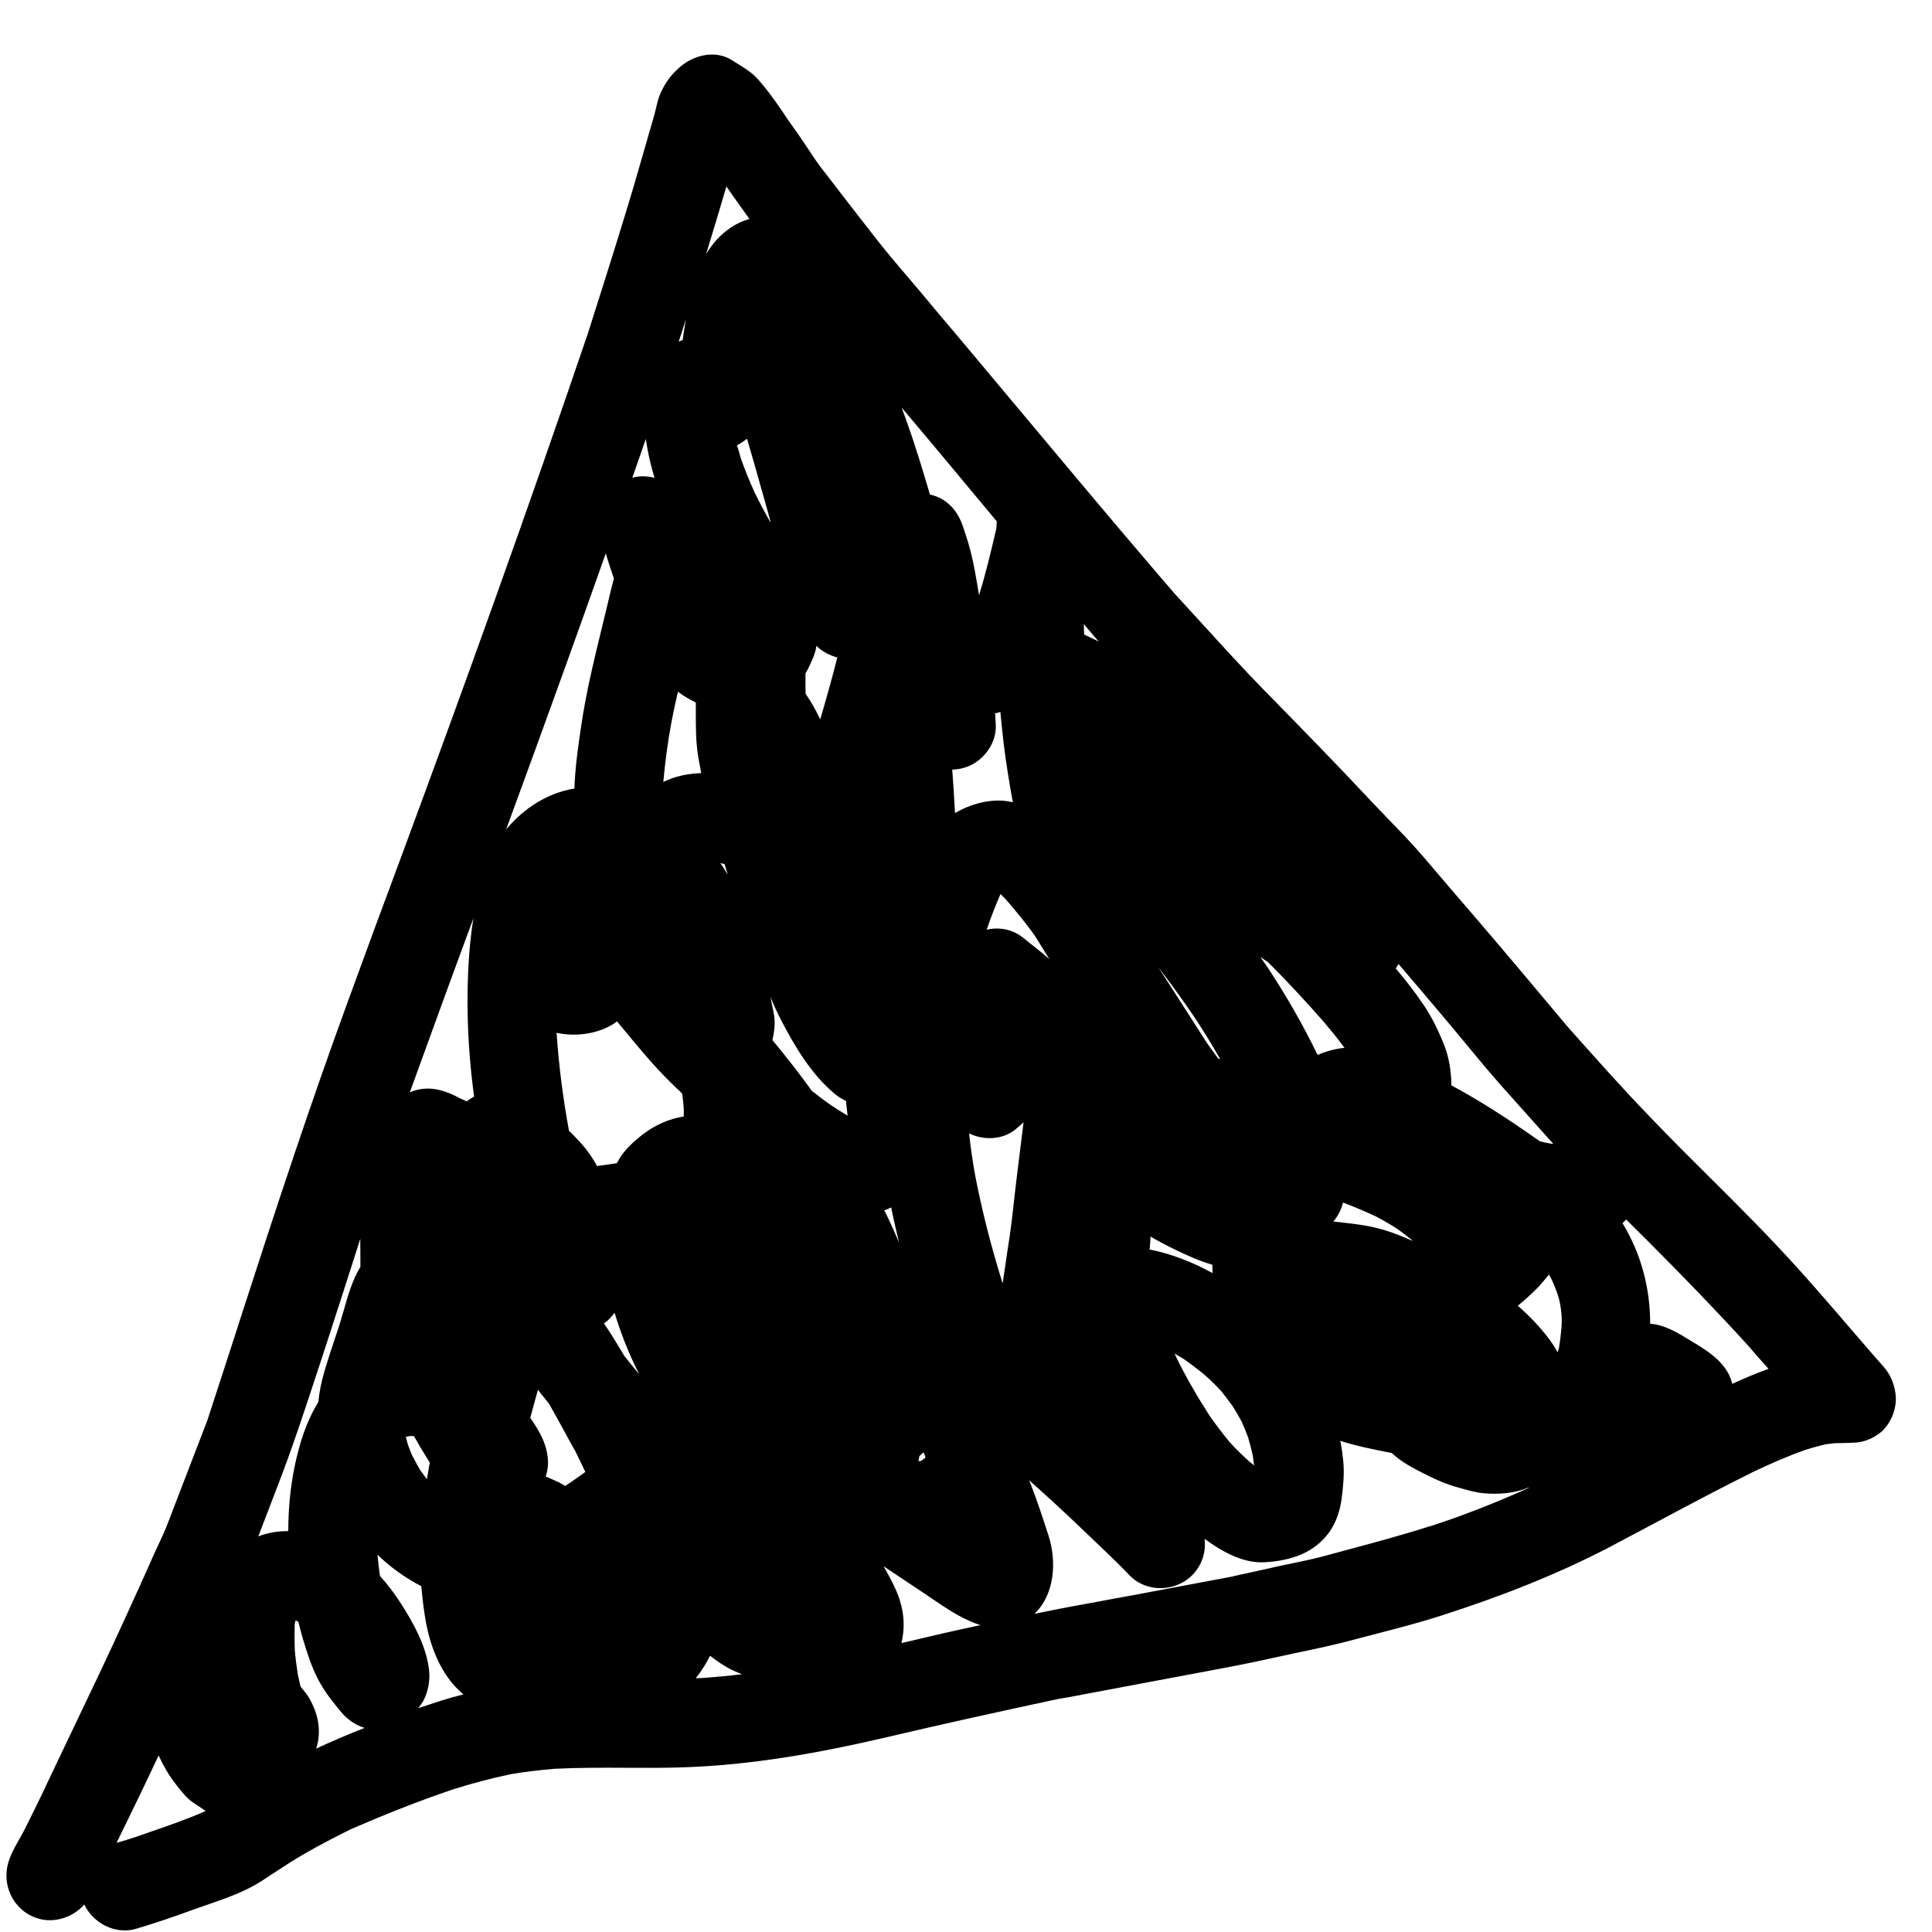 <svg width="33" height="33" viewBox="0 0 33 33" fill="none" xmlns="http://www.w3.org/2000/svg">
<path fill-rule="evenodd" clip-rule="evenodd" d="M31.714 24.639C31.621 24.646 31.527 24.647 31.433 24.649C31.402 24.65 31.37 24.651 31.339 24.651C31.317 24.653 31.294 24.656 31.271 24.659C31.248 24.662 31.226 24.665 31.203 24.666C31.079 24.694 30.956 24.727 30.832 24.767C30.533 24.873 30.242 25 29.956 25.136C29.384 25.419 28.821 25.719 28.259 26.019L28.259 26.019C27.998 26.158 27.736 26.298 27.475 26.435C26.559 26.91 25.595 27.283 24.61 27.598C24.26 27.711 23.904 27.804 23.548 27.896C23.424 27.928 23.301 27.96 23.178 27.993C22.813 28.093 22.448 28.169 22.082 28.245C21.716 28.327 21.348 28.406 20.983 28.476C20.526 28.561 20.071 28.647 19.616 28.733C19.16 28.819 18.705 28.905 18.249 28.99C18.22 28.994 18.191 29 18.162 29.005C18.132 29.01 18.103 29.016 18.074 29.02C17.092 29.23 16.11 29.446 15.132 29.676C13.984 29.944 12.83 30.151 11.652 30.188C11.334 30.198 11.013 30.197 10.692 30.195C10.286 30.193 9.88 30.192 9.475 30.212C9.224 30.234 8.974 30.261 8.726 30.304C8.391 30.374 8.062 30.462 7.735 30.565C7.143 30.765 6.56 30.998 5.986 31.247C5.72 31.38 5.457 31.516 5.2 31.664C5.011 31.772 4.83 31.892 4.648 32.011C4.59 32.05 4.531 32.089 4.472 32.127C4.185 32.312 3.863 32.423 3.542 32.534L3.539 32.535C3.462 32.561 3.385 32.588 3.309 32.615C2.982 32.736 2.653 32.848 2.321 32.946C1.97 33.049 1.59 32.85 1.44 32.53C1.276 32.717 1.02 32.823 0.766 32.794C0.349 32.74 0.069 32.357 0.115 31.949C0.133 31.763 0.233 31.586 0.329 31.415C0.365 31.352 0.4 31.291 0.43 31.23C0.557 30.976 0.684 30.716 0.808 30.459C0.802 30.471 0.796 30.483 0.79 30.495C0.782 30.512 0.773 30.53 0.763 30.547C0.91 30.237 1.058 29.927 1.206 29.617C1.529 28.942 1.853 28.267 2.162 27.586C2.319 27.241 2.477 26.897 2.628 26.552C2.653 26.497 2.679 26.442 2.705 26.386C2.761 26.268 2.816 26.149 2.861 26.03L2.866 26.018C3.092 25.433 3.317 24.847 3.54 24.265C3.719 23.72 3.895 23.175 4.072 22.629L4.072 22.626C4.39 21.645 4.707 20.663 5.038 19.685C5.326 18.83 5.623 17.979 5.932 17.133C6.232 16.308 6.535 15.486 6.841 14.667C7.944 11.688 9.023 8.691 10.045 5.685C10.275 4.96 10.506 4.235 10.727 3.507C10.794 3.288 10.858 3.066 10.922 2.845L10.922 2.843C10.954 2.732 10.986 2.621 11.019 2.51C11.037 2.447 11.055 2.383 11.073 2.32C11.105 2.207 11.137 2.095 11.17 1.985C11.183 1.941 11.193 1.896 11.204 1.851C11.223 1.768 11.243 1.684 11.276 1.607C11.355 1.426 11.452 1.287 11.6 1.157C11.839 0.942 12.217 0.842 12.509 1.032C12.524 1.042 12.539 1.051 12.554 1.061C12.573 1.073 12.592 1.085 12.612 1.097C12.725 1.167 12.841 1.239 12.929 1.336C13.088 1.508 13.218 1.692 13.351 1.885C13.412 1.977 13.476 2.069 13.54 2.16C13.604 2.251 13.669 2.342 13.73 2.434C13.759 2.476 13.787 2.519 13.815 2.561L13.816 2.562C13.9 2.69 13.985 2.818 14.08 2.935C14.36 3.3 14.644 3.668 14.93 4.033C15.113 4.27 15.309 4.5 15.504 4.73L15.505 4.73C15.571 4.808 15.637 4.885 15.702 4.962C15.913 5.216 16.127 5.472 16.341 5.722C16.684 6.13 17.026 6.539 17.368 6.948C18.166 7.902 18.964 8.857 19.772 9.801C19.82 9.858 19.869 9.914 19.918 9.971L19.919 9.972C19.968 10.028 20.017 10.084 20.065 10.141C20.223 10.313 20.381 10.486 20.538 10.658L20.54 10.66C20.892 11.047 21.245 11.434 21.611 11.809L21.616 11.813C22.22 12.43 22.828 13.05 23.418 13.682C23.512 13.781 23.606 13.88 23.701 13.978C23.915 14.198 24.128 14.419 24.328 14.653C24.639 15.018 24.953 15.386 25.266 15.748C25.735 16.295 26.193 16.842 26.655 17.393L26.655 17.394L26.768 17.528C26.824 17.591 26.88 17.654 26.936 17.717L26.936 17.717C27.332 18.161 27.728 18.605 28.143 19.036C28.507 19.418 28.881 19.79 29.255 20.162L29.256 20.162C29.38 20.286 29.505 20.41 29.629 20.535C30.109 21.014 30.576 21.506 31.023 22.018C31.246 22.272 31.469 22.531 31.689 22.788C31.746 22.854 31.804 22.921 31.862 22.988L31.864 22.991C31.922 23.057 31.979 23.123 32.036 23.189C32.058 23.214 32.082 23.241 32.105 23.267C32.128 23.294 32.152 23.32 32.174 23.346C32.289 23.478 32.352 23.626 32.376 23.801C32.409 24.034 32.315 24.279 32.152 24.442C32.028 24.548 31.88 24.623 31.714 24.639ZM26.105 25.41L26.115 25.413C25.557 25.665 24.989 25.889 24.407 26.077C24.421 26.071 24.436 26.065 24.45 26.06L24.501 26.043C24.483 26.048 24.466 26.054 24.45 26.06C23.968 26.216 23.477 26.348 22.986 26.479C22.846 26.517 22.705 26.554 22.564 26.593C22.391 26.637 22.215 26.673 22.04 26.71C21.952 26.728 21.863 26.746 21.776 26.766C21.59 26.809 21.404 26.849 21.217 26.89L21.215 26.89C21.154 26.904 21.093 26.917 21.031 26.931C21.019 26.933 21.006 26.935 20.994 26.939L21.031 26.931C21.039 26.929 21.048 26.928 21.056 26.926C21.068 26.925 21.079 26.923 21.09 26.921C20.818 26.972 20.546 27.023 20.273 27.074C20.001 27.125 19.728 27.176 19.456 27.228C19.249 27.267 19.042 27.305 18.834 27.342L18.833 27.343C18.466 27.409 18.098 27.476 17.732 27.553L17.669 27.566C18.018 27.231 18.052 26.671 17.908 26.224L17.908 26.222L17.907 26.221C17.808 25.917 17.712 25.622 17.596 25.325C17.59 25.313 17.584 25.301 17.578 25.282C17.861 25.536 18.142 25.792 18.413 26.051C18.487 26.122 18.561 26.193 18.635 26.263C18.858 26.475 19.081 26.686 19.294 26.908C19.58 27.206 20.075 27.194 20.363 26.906C20.532 26.737 20.602 26.505 20.575 26.284C20.87 26.501 21.235 26.709 21.61 26.684C22.042 26.657 22.45 26.532 22.71 26.163C22.825 26 22.889 25.798 22.916 25.602C22.943 25.387 22.965 25.173 22.944 24.958C22.932 24.844 22.917 24.726 22.893 24.611C23.177 24.701 23.473 24.761 23.771 24.818C23.94 24.975 24.143 25.081 24.36 25.189C24.535 25.279 24.722 25.358 24.912 25.409L24.944 25.418C25.071 25.454 25.207 25.494 25.335 25.505C25.595 25.529 25.86 25.51 26.105 25.41ZM16.029 27.38C16.238 27.521 16.488 27.678 16.747 27.758C16.534 27.804 16.32 27.85 16.106 27.899C15.976 27.93 15.845 27.96 15.714 27.991L15.711 27.992C15.606 28.016 15.501 28.041 15.397 28.065C15.474 27.743 15.431 27.438 15.292 27.134C15.232 27.001 15.163 26.877 15.093 26.753C15.168 26.804 15.241 26.852 15.313 26.9L15.314 26.901C15.393 26.954 15.473 27.007 15.553 27.06C15.712 27.166 15.872 27.272 16.029 27.38ZM12.129 28.282C12.3 28.415 12.481 28.531 12.677 28.596C12.46 28.623 12.241 28.644 12.023 28.66C11.977 28.662 11.931 28.665 11.884 28.666C11.937 28.599 11.985 28.531 12.029 28.46C12.065 28.4 12.099 28.343 12.129 28.282ZM7.901 28.928L7.917 28.941C7.782 28.975 7.648 29.013 7.514 29.055C7.389 29.095 7.265 29.136 7.142 29.178C7.173 29.142 7.202 29.102 7.227 29.059C7.315 28.898 7.351 28.693 7.327 28.512C7.277 28.11 7.066 27.73 6.852 27.395C6.743 27.226 6.626 27.067 6.49 26.919C6.472 26.798 6.46 26.677 6.448 26.556C6.65 26.752 6.88 26.921 7.133 27.06C7.144 27.064 7.154 27.07 7.165 27.076C7.175 27.082 7.186 27.088 7.196 27.093C7.211 27.259 7.229 27.428 7.256 27.594C7.328 28.077 7.517 28.605 7.901 28.928ZM5.832 29.248C5.935 29.373 6.075 29.467 6.227 29.514C5.947 29.623 5.672 29.742 5.4 29.867C5.437 29.759 5.452 29.641 5.445 29.52C5.433 29.339 5.385 29.206 5.306 29.049C5.265 28.966 5.2 28.889 5.138 28.814L5.135 28.811C5.117 28.739 5.102 28.67 5.087 28.601L5.087 28.599C5.066 28.464 5.048 28.331 5.036 28.192C5.03 28.047 5.03 27.908 5.033 27.766C5.033 27.752 5.035 27.739 5.038 27.724L5.039 27.712C5.042 27.703 5.049 27.691 5.049 27.679C5.052 27.679 5.053 27.679 5.055 27.679C5.056 27.68 5.056 27.68 5.058 27.682C5.064 27.685 5.071 27.688 5.079 27.692C5.084 27.695 5.09 27.699 5.097 27.703C5.121 27.805 5.148 27.905 5.178 28.008C5.247 28.234 5.319 28.463 5.428 28.675C5.536 28.886 5.678 29.064 5.832 29.248ZM3.474 30.906C3.487 30.916 3.499 30.925 3.512 30.934C3.214 31.066 2.905 31.173 2.596 31.28L2.596 31.28C2.505 31.312 2.414 31.343 2.323 31.375C2.214 31.412 2.102 31.445 1.991 31.478C2.234 30.981 2.475 30.486 2.709 29.985C2.791 30.16 2.886 30.328 3.004 30.477C3.013 30.489 3.022 30.5 3.031 30.512L3.048 30.533C3.12 30.623 3.198 30.721 3.293 30.785L3.456 30.894C3.462 30.894 3.468 30.9 3.474 30.906ZM4.836 26.154C4.694 26.161 4.547 26.19 4.412 26.243L4.413 26.239C4.465 26.103 4.517 25.968 4.569 25.833C4.622 25.697 4.674 25.562 4.725 25.426C4.99 24.745 5.218 24.05 5.445 23.354L5.446 23.353C5.491 23.213 5.537 23.074 5.583 22.934C5.757 22.401 5.929 21.863 6.101 21.326L6.102 21.322L6.154 21.159C6.154 21.286 6.155 21.414 6.156 21.541L6.156 21.638C6.019 21.865 5.947 22.116 5.875 22.369C5.851 22.453 5.827 22.536 5.801 22.62C5.778 22.692 5.754 22.764 5.73 22.836L5.728 22.84L5.728 22.84C5.663 23.036 5.598 23.232 5.54 23.429C5.489 23.601 5.455 23.773 5.437 23.949C5.231 24.281 5.113 24.659 5.031 25.055C4.958 25.417 4.924 25.782 4.924 26.151C4.897 26.154 4.866 26.154 4.836 26.154ZM7.12 18.617C7.08 18.628 7.039 18.641 7 18.658C7.097 18.392 7.193 18.126 7.29 17.86C7.483 17.328 7.676 16.796 7.872 16.266C7.944 16.072 8.015 15.878 8.087 15.684C8.062 15.832 8.044 15.979 8.029 16.127C7.95 16.991 7.982 17.87 8.098 18.73C8.056 18.754 8.014 18.779 7.974 18.812C7.952 18.803 7.929 18.793 7.906 18.782C7.889 18.773 7.871 18.765 7.854 18.758C7.63 18.637 7.38 18.55 7.12 18.617ZM9.636 13.507C9.244 13.615 8.904 13.856 8.645 14.168C8.986 13.239 9.325 12.308 9.66 11.378C9.891 10.737 10.12 10.095 10.347 9.452C10.389 9.597 10.436 9.739 10.486 9.882C10.451 10.009 10.421 10.137 10.391 10.264L10.391 10.265C10.379 10.314 10.368 10.363 10.356 10.411C10.328 10.527 10.3 10.644 10.271 10.761C10.141 11.296 10.011 11.834 9.931 12.374C9.876 12.737 9.824 13.102 9.811 13.471C9.751 13.477 9.694 13.492 9.636 13.507ZM11.031 7.498C10.954 7.718 10.878 7.939 10.801 8.159C10.931 8.125 11.059 8.129 11.18 8.163C11.114 7.946 11.063 7.723 11.031 7.498ZM11.66 5.807C11.637 5.816 11.615 5.825 11.593 5.835C11.614 5.772 11.634 5.709 11.655 5.645C11.675 5.581 11.696 5.517 11.716 5.453C11.694 5.571 11.677 5.689 11.66 5.807ZM29.589 23.637C29.793 23.543 29.999 23.456 30.208 23.381C30.088 23.249 29.97 23.113 29.856 22.98C29.301 22.371 28.731 21.783 28.146 21.198C28.032 21.084 27.918 20.971 27.804 20.858L27.774 20.829C27.756 20.851 27.736 20.873 27.714 20.893C28.031 21.416 28.187 22.001 28.186 22.611C28.198 22.611 28.21 22.611 28.219 22.614C28.449 22.637 28.673 22.774 28.868 22.894L28.898 22.912C29.193 23.088 29.505 23.288 29.589 23.637ZM26.451 19.527C26.478 19.532 26.505 19.536 26.533 19.54C26.234 19.206 25.936 18.872 25.64 18.541C25.414 18.285 25.195 18.019 24.976 17.754L24.975 17.754L24.975 17.753C24.89 17.65 24.805 17.548 24.72 17.446C24.444 17.118 24.166 16.792 23.888 16.466C23.873 16.492 23.857 16.517 23.84 16.541C24.003 16.734 24.159 16.933 24.301 17.142C24.452 17.359 24.569 17.603 24.669 17.854C24.753 18.071 24.789 18.306 24.791 18.539C25.262 18.792 25.709 19.081 26.143 19.383C26.17 19.401 26.197 19.42 26.223 19.439L26.224 19.439C26.25 19.457 26.276 19.476 26.303 19.494C26.351 19.506 26.4 19.518 26.451 19.527ZM18.512 10.661C18.597 10.76 18.682 10.859 18.767 10.958L18.75 10.949C18.711 10.931 18.672 10.912 18.634 10.894L18.633 10.893C18.595 10.875 18.557 10.856 18.518 10.838C18.516 10.779 18.514 10.72 18.512 10.661ZM17.023 8.951C17.024 8.936 17.025 8.921 17.026 8.906C16.793 8.628 16.561 8.349 16.329 8.069C16.021 7.698 15.711 7.33 15.401 6.962C15.427 7.03 15.452 7.098 15.476 7.167C15.629 7.593 15.758 8.018 15.884 8.447L15.89 8.449C15.892 8.449 15.893 8.45 15.895 8.45C15.9 8.452 15.905 8.453 15.909 8.453C16.183 8.522 16.361 8.73 16.448 8.993C16.506 9.165 16.563 9.337 16.602 9.515C16.638 9.666 16.664 9.821 16.691 9.977C16.699 10.026 16.707 10.075 16.716 10.125C16.717 10.132 16.718 10.139 16.719 10.146C16.72 10.152 16.72 10.159 16.722 10.167C16.837 9.801 16.923 9.434 17.011 9.06L17.011 9.059L17.019 9.025C17.02 9 17.022 8.976 17.023 8.951ZM12.407 3.185C12.536 3.371 12.668 3.556 12.801 3.74C12.692 3.77 12.585 3.818 12.484 3.886C12.302 4.008 12.166 4.164 12.061 4.34C12.084 4.265 12.106 4.19 12.129 4.115C12.223 3.805 12.318 3.495 12.407 3.185ZM26.45 22.858C26.507 22.933 26.561 23.018 26.606 23.099C26.609 23.09 26.612 23.08 26.615 23.069C26.617 23.062 26.619 23.055 26.621 23.049C26.622 23.046 26.623 23.042 26.625 23.039C26.649 22.912 26.661 22.785 26.673 22.658C26.676 22.601 26.677 22.541 26.674 22.483C26.668 22.405 26.659 22.329 26.644 22.254C26.636 22.212 26.625 22.174 26.613 22.134L26.605 22.106C26.575 22.021 26.541 21.934 26.502 21.852L26.457 21.771L26.457 21.771C26.402 21.838 26.348 21.904 26.288 21.97C26.173 22.091 26.052 22.2 25.925 22.303C26.118 22.472 26.293 22.653 26.45 22.858ZM20.09 23.18C20.258 23.524 20.451 23.856 20.659 24.179C20.771 24.339 20.885 24.49 21.009 24.638C21.117 24.758 21.235 24.87 21.355 24.979C21.369 24.988 21.382 24.998 21.395 25.009C21.401 25.014 21.407 25.019 21.413 25.024C21.416 25.027 21.419 25.03 21.422 25.033C21.413 24.982 21.407 24.927 21.401 24.873C21.377 24.764 21.35 24.658 21.32 24.556C21.284 24.459 21.248 24.369 21.206 24.278C21.157 24.188 21.109 24.103 21.055 24.019C20.995 23.934 20.931 23.853 20.865 23.768C20.768 23.66 20.666 23.563 20.557 23.467C20.446 23.379 20.337 23.295 20.219 23.213C20.168 23.18 20.114 23.15 20.059 23.12C20.072 23.138 20.081 23.159 20.09 23.18ZM22.935 20.559C22.904 20.673 22.85 20.776 22.774 20.864C22.794 20.866 22.814 20.868 22.833 20.871C22.856 20.873 22.878 20.876 22.901 20.878C23.159 20.908 23.413 20.936 23.665 21.017C23.822 21.065 23.976 21.128 24.13 21.197L24.096 21.164C24.012 21.098 23.927 21.031 23.837 20.971C23.722 20.899 23.608 20.832 23.484 20.769C23.306 20.688 23.125 20.61 22.941 20.541C22.939 20.542 22.937 20.547 22.936 20.551C22.935 20.554 22.935 20.556 22.935 20.559ZM19.636 21.342C20.013 21.417 20.376 21.561 20.711 21.745C20.711 21.733 20.71 21.721 20.71 21.71C20.71 21.698 20.709 21.686 20.709 21.674C20.709 21.657 20.708 21.64 20.708 21.622C20.708 21.616 20.708 21.61 20.708 21.603C20.493 21.54 20.288 21.45 20.086 21.351C19.938 21.281 19.793 21.203 19.651 21.122C19.651 21.177 19.646 21.234 19.641 21.29L19.641 21.291C19.639 21.308 19.637 21.325 19.636 21.342ZM21.651 16.523C21.97 17.006 22.256 17.504 22.506 18.02L22.509 18.017C22.663 17.953 22.811 17.913 22.965 17.898C22.851 17.741 22.73 17.596 22.607 17.449C22.305 17.105 21.988 16.764 21.663 16.438C21.65 16.429 21.636 16.42 21.622 16.41L21.604 16.398C21.578 16.381 21.552 16.363 21.527 16.345C21.549 16.376 21.57 16.407 21.592 16.438C21.612 16.466 21.631 16.495 21.651 16.523ZM15.688 24.959C15.697 24.956 15.709 24.956 15.715 24.956C15.718 24.953 15.724 24.953 15.727 24.956C15.728 24.954 15.73 24.953 15.731 24.952C15.732 24.951 15.733 24.95 15.734 24.95C15.739 24.946 15.744 24.944 15.75 24.941C15.752 24.94 15.755 24.939 15.757 24.938C15.766 24.928 15.777 24.92 15.787 24.913C15.794 24.908 15.801 24.903 15.808 24.898C15.799 24.865 15.787 24.835 15.775 24.805C15.754 24.826 15.73 24.85 15.703 24.871C15.7 24.898 15.694 24.929 15.688 24.959ZM16.66 20.096C16.78 20.712 16.939 21.325 17.126 21.922C17.155 21.718 17.185 21.515 17.216 21.31L17.217 21.306L17.242 21.143C17.274 20.926 17.299 20.706 17.323 20.486L17.323 20.485C17.335 20.375 17.348 20.265 17.361 20.155C17.381 19.991 17.401 19.827 17.422 19.663C17.442 19.499 17.463 19.335 17.483 19.171C17.438 19.21 17.395 19.246 17.35 19.286C17.135 19.47 16.803 19.483 16.553 19.359C16.579 19.604 16.615 19.851 16.66 20.096ZM20.619 17.82L20.682 17.907C20.724 17.965 20.766 18.023 20.806 18.079C20.818 18.085 20.827 18.088 20.842 18.091C20.707 17.853 20.562 17.617 20.411 17.388C20.212 17.093 20.001 16.803 19.784 16.519C19.923 16.737 20.062 16.953 20.202 17.17C20.341 17.386 20.48 17.602 20.619 17.82ZM15.107 20.678C15.198 20.859 15.279 21.043 15.357 21.224C15.309 21.025 15.261 20.825 15.222 20.623C15.183 20.644 15.144 20.66 15.107 20.672L15.107 20.678ZM9.057 24.219C9.087 24.261 9.115 24.3 9.142 24.345C9.25 24.514 9.331 24.686 9.355 24.886C9.37 25.003 9.355 25.115 9.322 25.221C9.374 25.241 9.423 25.264 9.473 25.286C9.486 25.292 9.5 25.299 9.513 25.305C9.525 25.31 9.536 25.315 9.548 25.32C9.584 25.338 9.617 25.359 9.651 25.381C9.667 25.37 9.683 25.36 9.699 25.35C9.715 25.34 9.731 25.331 9.747 25.32L9.752 25.317L9.753 25.316C9.835 25.257 9.918 25.198 9.998 25.142C9.964 25.068 9.928 24.994 9.891 24.92C9.855 24.846 9.819 24.772 9.784 24.698C9.79 24.713 9.797 24.727 9.804 24.741C9.807 24.749 9.811 24.756 9.814 24.763C9.817 24.77 9.82 24.778 9.824 24.785C9.779 24.704 9.734 24.622 9.689 24.54L9.689 24.539C9.587 24.352 9.485 24.163 9.378 23.977C9.346 23.936 9.314 23.896 9.282 23.857C9.266 23.837 9.251 23.818 9.235 23.798C9.219 23.779 9.203 23.759 9.188 23.738C9.161 23.842 9.132 23.945 9.104 24.047C9.088 24.104 9.073 24.162 9.057 24.219ZM10.655 23.144C10.655 23.146 10.656 23.147 10.657 23.149C10.657 23.15 10.657 23.151 10.658 23.151C10.658 23.152 10.659 23.153 10.659 23.154C10.743 23.262 10.831 23.368 10.918 23.473C10.911 23.457 10.903 23.441 10.895 23.425C10.882 23.398 10.868 23.372 10.855 23.344C10.711 23.048 10.593 22.737 10.497 22.423C10.446 22.493 10.388 22.556 10.316 22.605C10.431 22.771 10.531 22.938 10.633 23.108L10.653 23.142C10.654 23.142 10.654 23.143 10.655 23.144ZM16.853 15.88C17.058 15.832 17.282 15.867 17.469 16.012C17.509 16.045 17.55 16.077 17.59 16.109C17.703 16.198 17.816 16.287 17.924 16.383L17.689 16.003C17.542 15.789 17.376 15.592 17.21 15.396C17.171 15.351 17.132 15.312 17.089 15.27C17.005 15.469 16.923 15.672 16.853 15.88ZM13.222 17.34C13.245 17.485 13.224 17.627 13.194 17.766C13.429 18.05 13.652 18.333 13.866 18.632L13.884 18.646C13.987 18.726 14.092 18.808 14.201 18.882C14.291 18.942 14.385 19 14.478 19.057C14.473 19.015 14.468 18.973 14.463 18.93C14.459 18.888 14.454 18.846 14.449 18.803C14.379 18.77 14.307 18.728 14.246 18.674C13.854 18.342 13.577 17.877 13.342 17.425C13.276 17.298 13.216 17.165 13.162 17.032C13.165 17.049 13.168 17.066 13.171 17.082L13.177 17.112C13.193 17.189 13.208 17.264 13.222 17.34ZM6.94 24.575L6.967 24.674C6.988 24.732 7.012 24.792 7.036 24.852L7.059 24.895C7.099 24.971 7.138 25.045 7.184 25.121L7.292 25.266C7.299 25.226 7.305 25.187 7.312 25.147C7.321 25.093 7.331 25.038 7.341 24.982C7.245 24.831 7.157 24.683 7.07 24.529L7.003 24.529C6.982 24.532 6.967 24.535 6.946 24.539C6.943 24.542 6.937 24.542 6.931 24.542C6.934 24.551 6.937 24.56 6.94 24.575ZM16.312 13.888C16.572 13.736 16.901 13.642 17.197 13.684C17.233 13.69 17.264 13.696 17.3 13.702C17.27 13.539 17.24 13.376 17.216 13.213C17.159 12.866 17.12 12.513 17.087 12.159C17.057 12.172 17.027 12.178 16.997 12.184C16.998 12.219 17.001 12.252 17.003 12.286C17.005 12.32 17.007 12.354 17.009 12.389C17.02 12.691 16.812 12.978 16.537 13.09C16.446 13.127 16.355 13.145 16.265 13.145C16.283 13.393 16.3 13.64 16.312 13.888ZM10.984 19.373C11.187 19.218 11.428 19.109 11.679 19.07C11.682 19.024 11.679 18.979 11.679 18.931C11.673 18.846 11.664 18.765 11.652 18.68C11.633 18.661 11.613 18.642 11.594 18.622C11.579 18.609 11.566 18.596 11.551 18.582C11.518 18.55 11.484 18.517 11.45 18.484C11.164 18.203 10.907 17.891 10.652 17.582C10.614 17.537 10.577 17.492 10.54 17.447C10.256 17.658 9.848 17.716 9.507 17.641C9.545 18.206 9.617 18.761 9.719 19.317C9.794 19.386 9.864 19.462 9.933 19.537C10.039 19.655 10.126 19.784 10.198 19.917C10.254 19.91 10.311 19.901 10.367 19.893C10.424 19.884 10.481 19.876 10.537 19.868C10.543 19.856 10.549 19.846 10.555 19.835C10.561 19.825 10.567 19.814 10.573 19.802C10.624 19.714 10.688 19.639 10.761 19.566C10.83 19.497 10.906 19.433 10.984 19.373ZM12.431 14.941L12.376 14.76L12.304 14.742C12.349 14.805 12.391 14.871 12.431 14.941ZM13.797 11.433C13.785 11.457 13.773 11.481 13.758 11.502C13.758 11.617 13.757 11.732 13.76 11.85C13.857 11.989 13.938 12.136 14.01 12.287C14.113 11.937 14.213 11.584 14.302 11.23C14.169 11.194 14.045 11.131 13.945 11.031C13.928 11.166 13.864 11.295 13.803 11.422L13.797 11.433ZM11.471 12.324C11.407 12.665 11.361 13.007 11.33 13.357C11.527 13.257 11.75 13.214 11.977 13.205L11.932 12.96C11.885 12.7 11.885 12.438 11.885 12.173L11.885 12.171C11.885 12.114 11.885 12.057 11.885 12C11.776 11.946 11.674 11.886 11.58 11.816C11.54 11.983 11.504 12.152 11.471 12.324ZM12.651 7.82C12.723 8.025 12.805 8.227 12.898 8.43C12.982 8.599 13.07 8.765 13.16 8.921L13.163 8.918C13.151 8.873 13.138 8.827 13.126 8.781C13.113 8.735 13.1 8.689 13.088 8.644C13.06 8.546 13.033 8.448 13.005 8.35C12.928 8.078 12.852 7.807 12.772 7.536C12.771 7.528 12.769 7.522 12.766 7.515L12.766 7.513C12.764 7.509 12.763 7.504 12.762 7.5C12.761 7.498 12.761 7.496 12.76 7.494C12.706 7.536 12.649 7.575 12.588 7.606C12.612 7.678 12.633 7.748 12.651 7.82Z" fill="black"/>
</svg>
